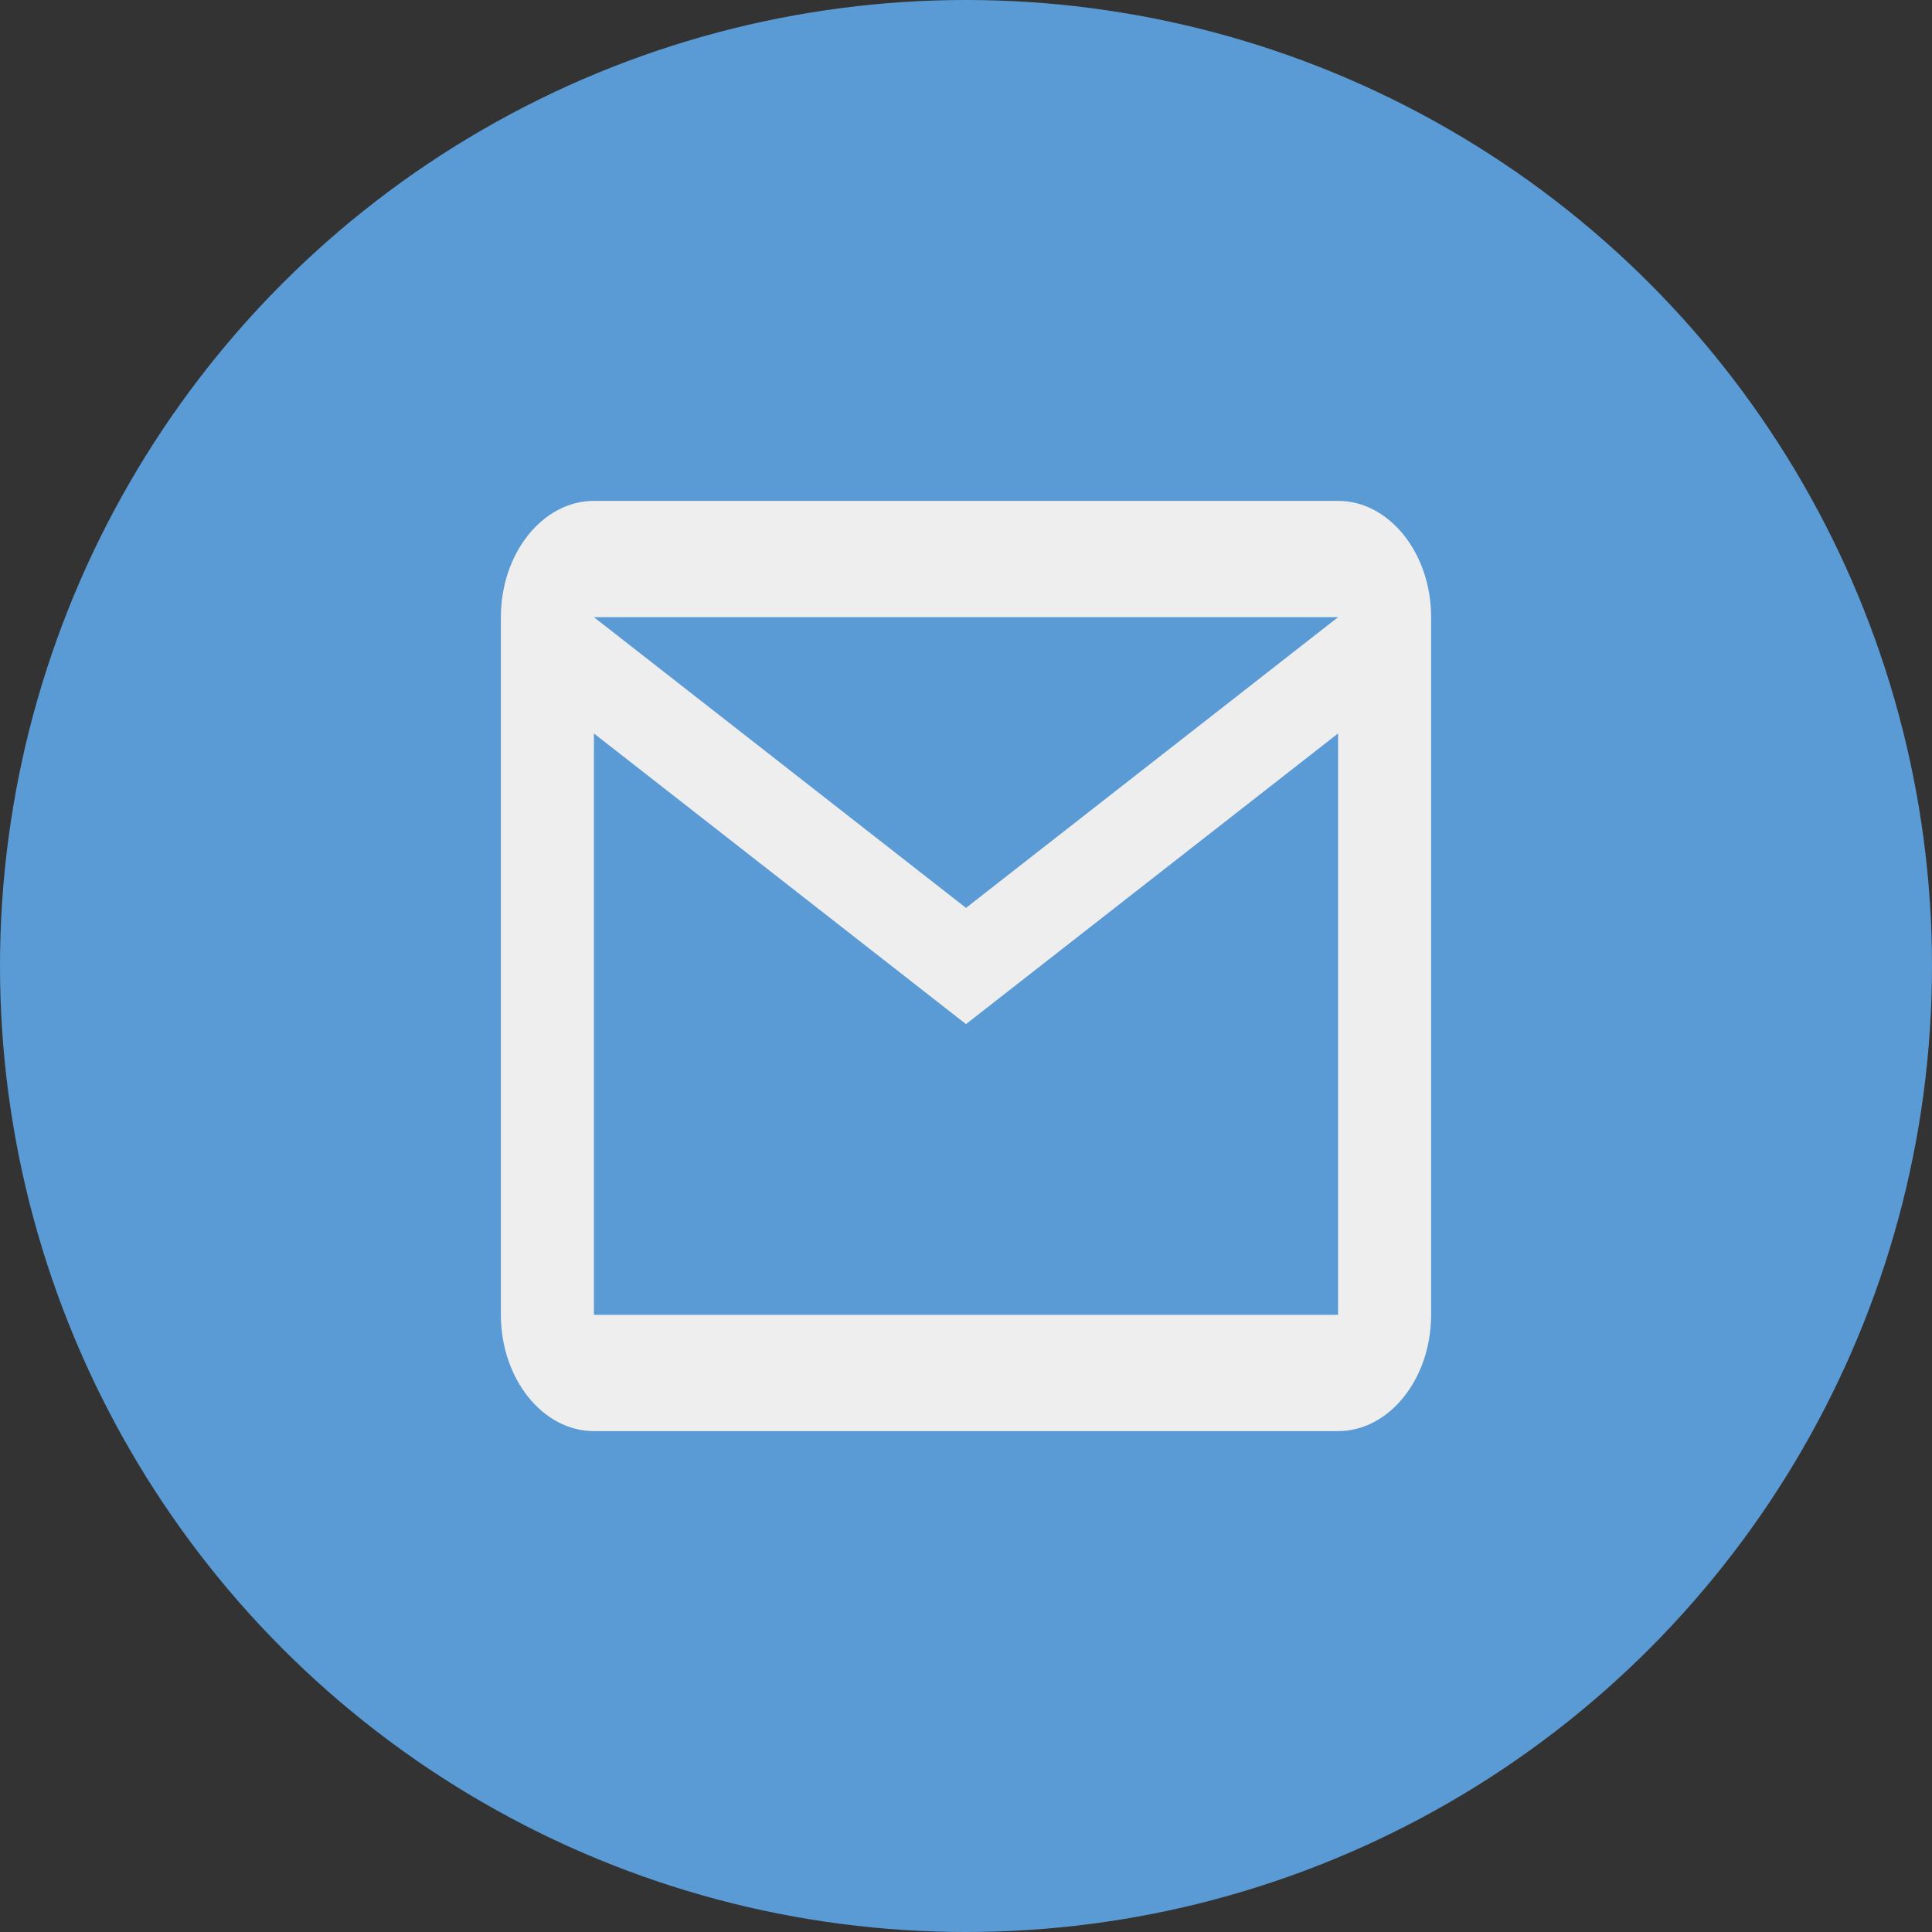 <svg width="27" height="27" viewBox="0 0 27 27" fill="none" xmlns="http://www.w3.org/2000/svg">
<rect x="0" y="0" width="27" height="27" fill="#333333" stroke="none"/>
<circle cx="13.5" cy="13.5" r="13.5" fill="#5A9BD5"/>
<path d="M20 8.625C20 7.731 19.415 7 18.7 7H8.3C7.585 7 7 7.731 7 8.625V18.375C7 19.269 7.585 20 8.3 20H18.7C19.415 20 20 19.269 20 18.375V8.625ZM18.7 8.625L13.5 12.688L8.3 8.625H18.7ZM18.7 18.375H8.3V10.25L13.5 14.312L18.7 10.25V18.375Z" fill="#EEEEEE"/>
</svg>
